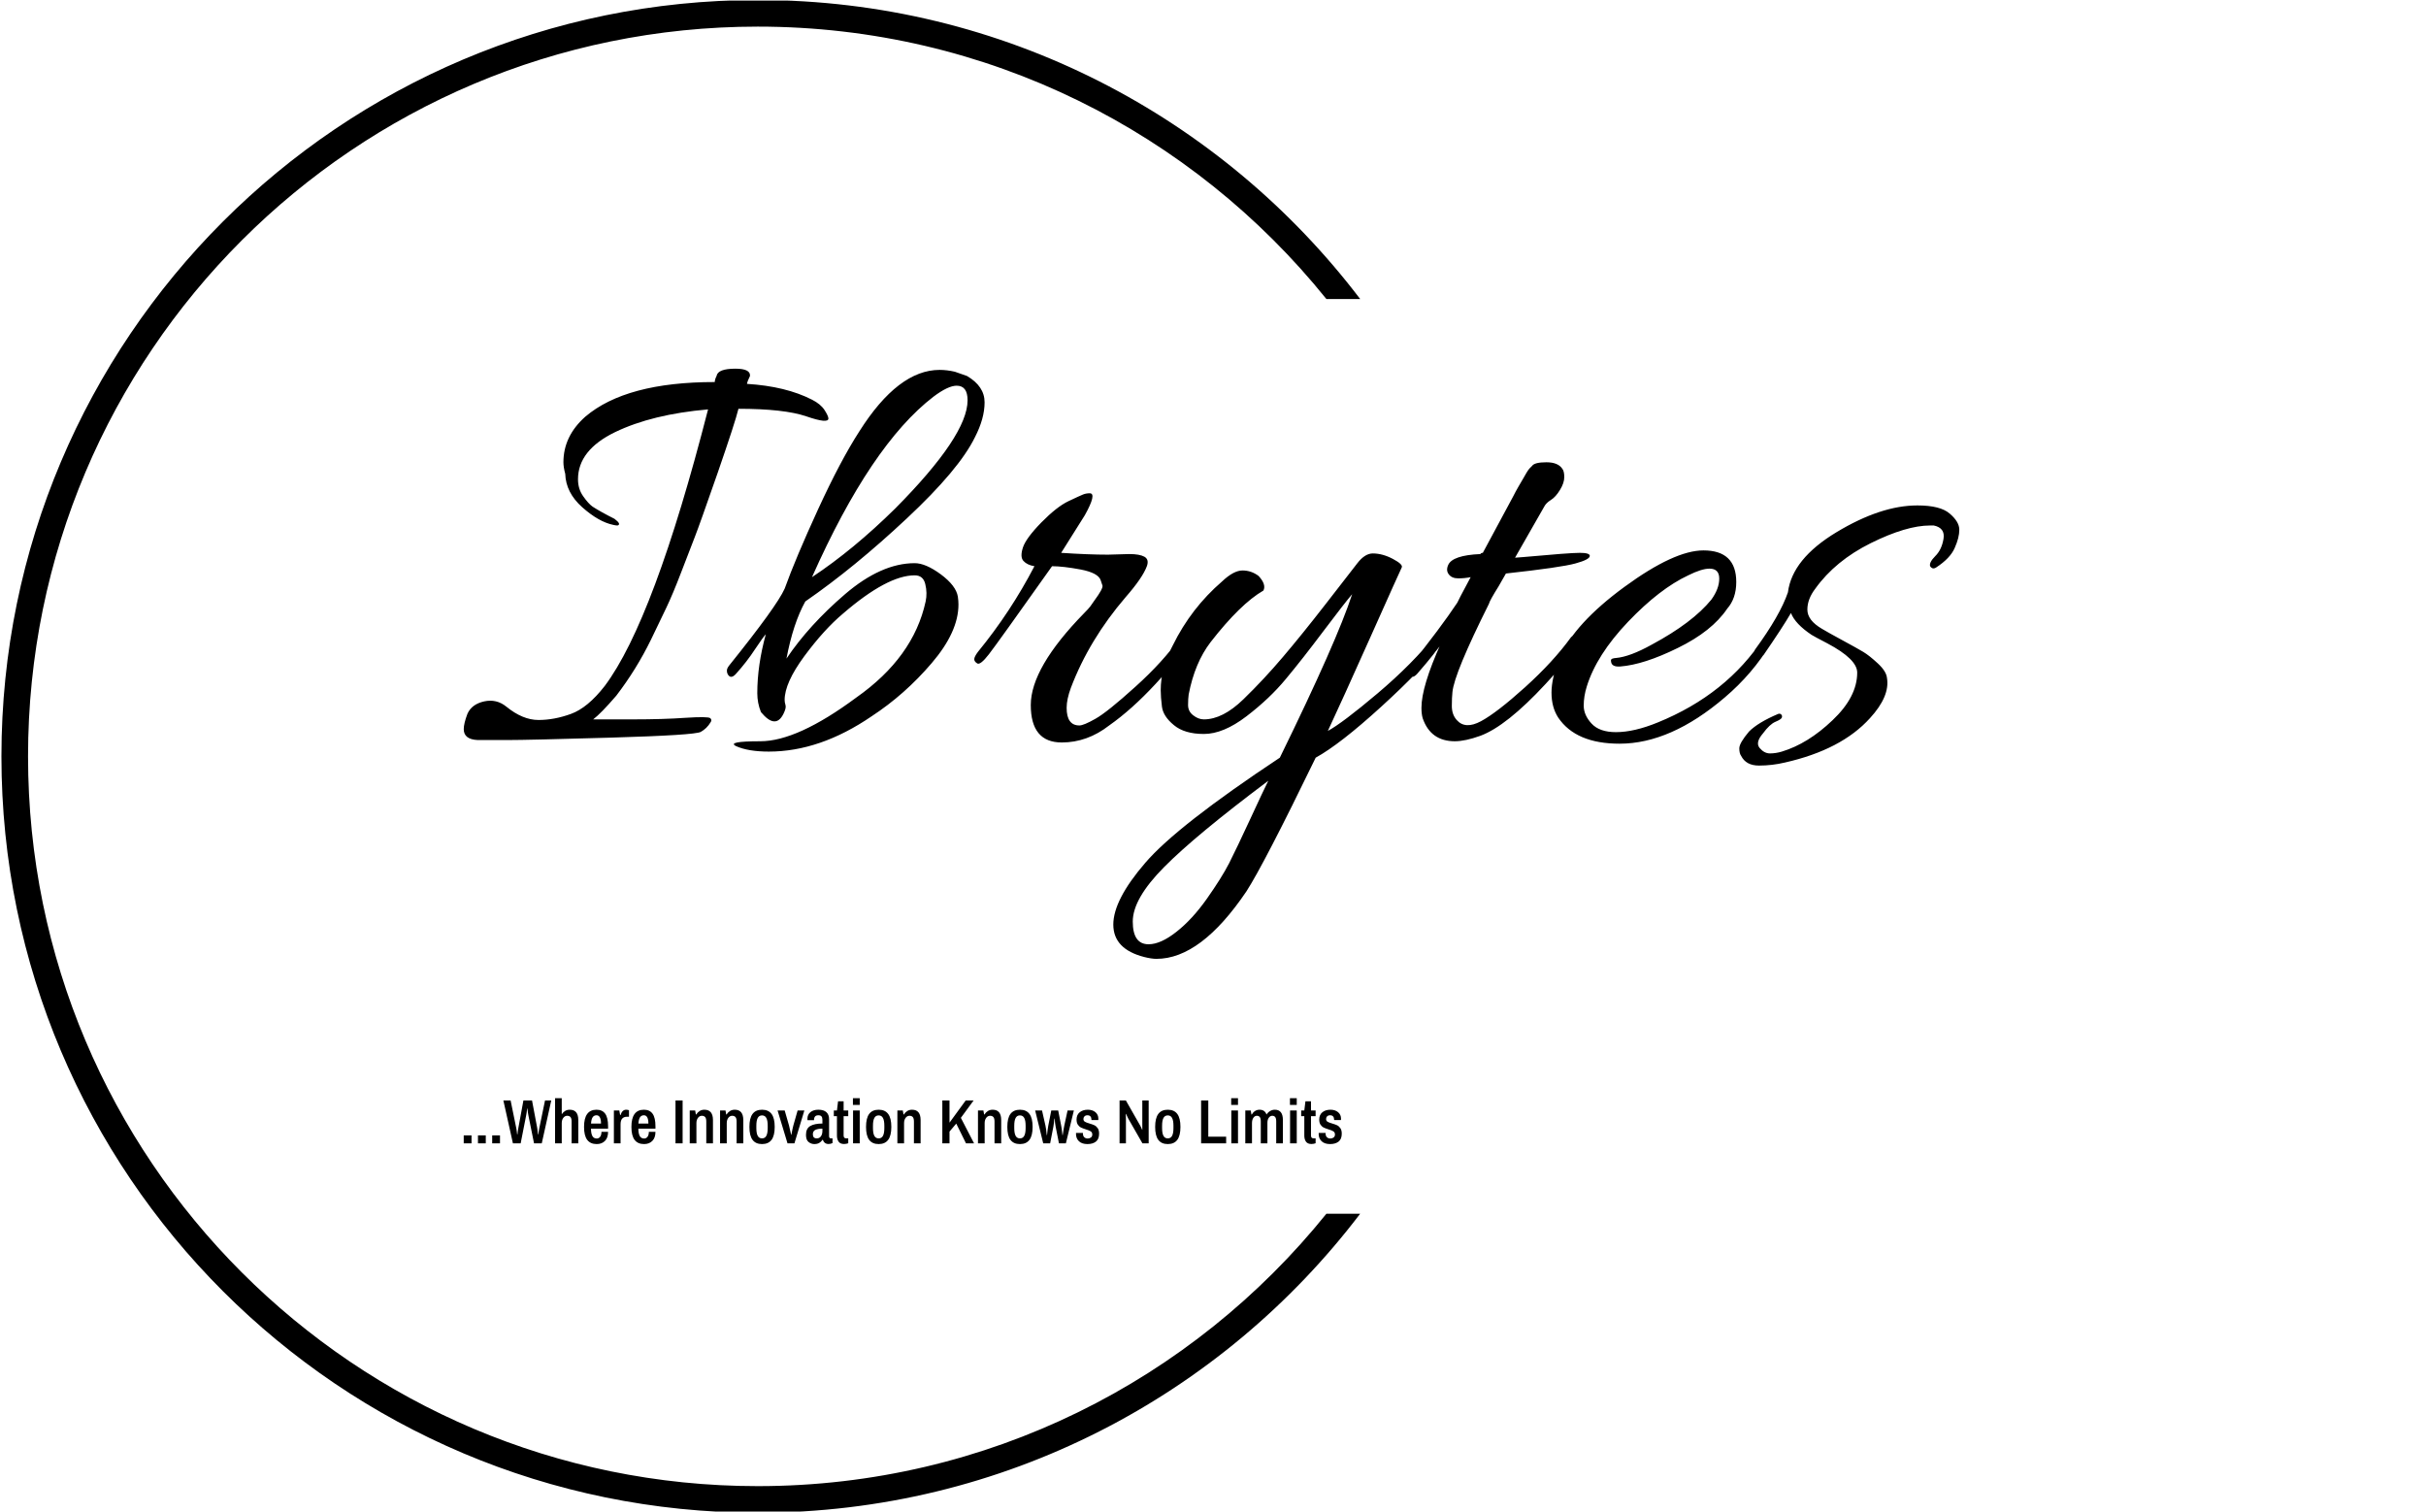 <svg xmlns="http://www.w3.org/2000/svg" version="1.1" xmlns:xlink="http://www.w3.org/1999/xlink" xmlns:svgjs="http://svgjs.dev/svgjs" width="1000" height="623" viewBox="0 0 1000 623"><g transform="matrix(1,0,0,1,-0.606,0.252)"><svg viewBox="0 0 396 247" data-background-color="#ffffff" preserveAspectRatio="xMidYMid meet" height="623" width="1000" xmlns="http://www.w3.org/2000/svg" xmlns:xlink="http://www.w3.org/1999/xlink"><g id="tight-bounds" transform="matrix(1,0,0,1,0.24,-0.1)"><svg viewBox="0 0 395.52 247.2" height="247.2" width="395.52"><g><svg></svg></g><g><svg viewBox="0 0 395.52 247.2" height="247.2" width="395.52"><g transform="matrix(1,0,0,1,75.544,60.246)"><svg viewBox="0 0 244.431 126.709" height="126.709" width="244.431"><g><svg viewBox="0 0 244.431 126.709" height="126.709" width="244.431"><g><svg viewBox="0 0 244.431 126.709" height="126.709" width="244.431"><g><svg viewBox="0 0 244.431 126.709" height="126.709" width="244.431"><g id="textblocktransform"><svg viewBox="0 0 244.431 126.709" height="126.709" width="244.431" id="textblock"><g><svg viewBox="0 0 244.431 96.442" height="96.442" width="244.431"><g transform="matrix(1,0,0,1,0,0)"><svg width="244.431" viewBox="0.4 -29.5 123.04 48.55" height="96.442" data-palette-color="#111111"><path d="M9.8-20.4L9.8-20.4Q9.8-19.6 10.23-19 10.65-18.4 11-18.15L11-18.15Q11.7-17.7 12.8-17.15L12.8-17.15Q13.4-16.7 13.05-16.6L13.05-16.6Q12.9-16.6 12.7-16.65L12.7-16.65Q11.5-16.9 10.15-18.1 8.8-19.3 8.75-20.85L8.75-20.85Q8.6-21.4 8.6-21.8L8.6-21.8Q8.6-23.95 10.4-25.55L10.4-25.55Q13.75-28.4 21.05-28.4L21.05-28.4Q21.05-28.6 21.2-28.9L21.2-28.9Q21.3-29.5 22.75-29.5L22.75-29.5Q24-29.5 23.95-28.9L23.95-28.9Q23.75-28.5 23.7-28.25L23.7-28.25Q26.9-28.05 29.05-26.95L29.05-26.95Q29.75-26.6 30.08-26.1 30.4-25.6 30.4-25.4L30.4-25.4Q30.4-24.95 28.58-25.58 26.75-26.2 23-26.2L23-26.2Q22.75-25.15 21.28-20.9 19.8-16.65 19.4-15.63 19-14.6 18.3-12.78 17.6-10.95 17.05-9.8 16.5-8.65 15.8-7.2L15.8-7.2Q14.6-4.75 12.95-2.6L12.95-2.6Q11.7-1.15 11.05-0.65L11.05-0.65Q11.9-0.65 14.35-0.65 16.8-0.65 18.65-0.78 20.5-0.9 20.68-0.75 20.85-0.6 20.7-0.4L20.7-0.4Q20.4 0.1 19.9 0.38 19.4 0.65 12.55 0.85 5.7 1.05 4 1.05 2.3 1.05 1.55 1.05L1.55 1.05Q0.4 1 0.4 0.15L0.4 0.15Q0.4-0.3 0.7-1.1L0.7-1.1Q1.05-1.9 2.08-2.13 3.1-2.35 3.9-1.7L3.9-1.7Q5.25-0.6 6.55-0.6 7.85-0.6 9.22-1.1 10.6-1.6 12-3.4L12-3.4Q16.05-8.8 20.5-26.15L20.5-26.15Q15.9-25.75 12.85-24.28 9.8-22.8 9.8-20.4ZM37.5-13.5L37.5-13.5Q38.4-13.5 39.65-12.58 40.9-11.65 41.05-10.75L41.05-10.75Q41.1-10.4 41.1-10.1L41.1-10.1Q41.1-7.85 38.9-5.28 36.7-2.7 33.95-0.9L33.95-0.9Q29.7 2 25.5 2L25.5 2Q23.8 2 22.8 1.55L22.8 1.55Q22 1.15 24.8 1.15L24.8 1.15Q27.85 1.15 32.7-2.45L32.7-2.45Q37.4-5.75 38.4-10.35L38.4-10.35Q38.55-11.05 38.37-11.78 38.2-12.5 37.5-12.5L37.5-12.5Q35.25-12.5 31.6-9.35L31.6-9.35Q30.05-8.05 28.42-5.85 26.8-3.65 26.8-2.25L26.8-2.25Q26.8-2.05 26.87-1.83 26.95-1.6 26.7-1.1L26.7-1.1Q26.05 0.2 24.85-1.25L24.85-1.25Q24.55-2 24.55-2.8L24.55-2.8Q24.55-5.1 25.25-7.65L25.25-7.65Q25.05-7.45 24.37-6.43 23.7-5.4 22.8-4.4L22.8-4.4Q22.35-3.9 22.1-4.4L22.1-4.4Q22.05-4.5 22.05-4.67 22.05-4.85 22.25-5.1L22.25-5.1Q26.15-9.95 26.8-11.4L26.8-11.4Q27.7-13.9 29.55-17.93 31.4-21.95 32.95-24.35L32.95-24.35Q36.15-29.4 39.55-29.4L39.55-29.4Q40.15-29.4 40.8-29.25L40.8-29.25 41.8-28.9Q43.25-28.05 43.25-26.73 43.25-25.4 42.45-23.85L42.45-23.85Q41.15-21.2 36.85-17.18 32.55-13.15 28.5-10.35L28.5-10.35Q27.5-8.55 26.95-5.65L26.95-5.65Q28.8-8.4 31.77-10.95 34.75-13.5 37.5-13.5ZM35.9-18L35.9-18Q41.85-24 41.85-26.9L41.85-26.9Q41.85-28.1 40.95-28.1L40.95-28.1Q40.25-28.1 39.05-27.2L39.05-27.2Q33.9-23.25 29.05-12.35L29.05-12.35Q32.45-14.6 35.9-18ZM49.6 1.25L49.6 1.25Q47.05 1.25 47.05-1.83 47.05-4.9 51.45-9.4L51.45-9.4Q51.8-9.75 51.95-9.95L51.95-9.95 52.3-10.45Q53-11.4 52.95-11.65L52.95-11.65 52.8-12.1Q52.6-12.7 51.15-12.98 49.7-13.25 48.8-13.25L48.8-13.25Q44.3-6.9 43.6-6 42.9-5.1 42.65-5.25 42.4-5.4 42.4-5.6 42.4-5.8 42.7-6.2L42.7-6.2Q45.4-9.5 47.35-13.25L47.35-13.25Q46.75-13.35 46.45-13.68 46.15-14 46.4-14.78 46.65-15.55 47.92-16.85 49.2-18.15 50.15-18.6 51.1-19.05 51.35-19.15 51.6-19.25 51.9-19.25L51.9-19.25Q52.5-19.25 51.5-17.45L51.5-17.45 49.55-14.35Q51.8-14.2 53.4-14.2L53.4-14.2 55.15-14.25Q56-14.25 56.4-14.03 56.8-13.8 56.6-13.25L56.6-13.25Q56.25-12.3 54.85-10.7L54.85-10.7Q51.85-7.2 50.35-3.25L50.35-3.25Q50-2.3 50-1.6L50-1.6Q50-0.15 51.05-0.15L51.05-0.15Q51.4-0.15 52.37-0.7 53.35-1.25 55.65-3.33 57.95-5.4 59.35-7.4L59.35-7.4Q59.55-7.65 59.82-7.53 60.1-7.4 60.1-7.28 60.1-7.15 60-7L60-7Q59.25-5.65 57.3-3.55 55.35-1.45 53.5-0.15L53.5-0.15Q51.7 1.25 49.6 1.25ZM57.39 19.05L57.39 19.05Q56.99 19.05 56.39 18.9L56.39 18.9Q53.84 18.25 53.84 16.23 53.84 14.2 56.47 11.15 59.09 8.1 67.54 2.5L67.54 2.5Q72.24-7.1 73.49-10.95L73.49-10.95Q72.89-10.25 71.14-7.93 69.39-5.6 68.04-3.98 66.69-2.35 64.79-0.9 62.89 0.55 61.29 0.55 59.69 0.55 58.82-0.18 57.94-0.9 57.84-1.7 57.74-2.5 57.74-3.05L57.74-3.05Q57.74-4.9 58.74-6.75L58.74-6.75Q60.24-9.8 62.79-12L62.79-12Q63.74-12.9 64.47-12.9 65.19-12.9 65.79-12.45L65.79-12.45Q66.44-11.75 66.19-11.25L66.19-11.25Q64.29-10.15 61.84-7L61.84-7Q60.54-5.3 60.04-2.7L60.04-2.7Q59.99-2.35 59.99-1.83 59.99-1.3 60.42-0.98 60.84-0.65 61.29-0.65L61.29-0.65Q62.84-0.65 64.54-2.3 66.24-3.95 67.79-5.78 69.34-7.6 71.32-10.15 73.29-12.7 73.92-13.5 74.54-14.3 75.19-14.3L75.19-14.3Q75.99-14.3 76.84-13.85 77.69-13.4 77.57-13.15 77.44-12.9 75.02-7.48 72.59-2.05 71.49 0.3L71.49 0.3Q72.69-0.35 75.57-2.78 78.44-5.2 80.44-7.7L80.44-7.7Q80.94-8.3 81.09-7.8L81.09-7.8Q81.14-7.7 81.14-7.48 81.14-7.25 80.84-6.85L80.84-6.85Q79.29-4.8 75.89-1.7 72.49 1.4 70.49 2.5L70.49 2.5Q66.24 11.25 64.79 13.5L64.79 13.5Q61.04 19.05 57.39 19.05ZM66.59 4.4L66.59 4.4Q60.59 8.9 58.02 11.5 55.44 14.1 55.44 15.98 55.44 17.85 56.74 17.85L56.74 17.85Q57.74 17.85 59.04 16.82 60.34 15.8 61.54 14.1 62.74 12.4 63.37 11.18 63.99 9.95 65.09 7.58 66.19 5.2 66.59 4.4ZM86.89-13.95L87.54-14Q91.39-14.35 92.22-14.35 93.04-14.35 93.04-14.1L93.04-14.1Q93.04-13.8 91.87-13.48 90.69-13.15 86.14-12.65L86.14-12.65Q85.89-12.2 85.54-11.6L85.54-11.6Q84.79-10.4 84.74-10.15L84.74-10.15Q81.89-4.45 81.74-2.9L81.74-2.9Q81.69-2.45 81.69-1.75 81.69-1.05 82.09-0.6L82.09-0.6Q82.79 0.2 84.09-0.5 85.39-1.2 87.72-3.3 90.04-5.4 91.49-7.4L91.49-7.4Q91.69-7.65 91.99-7.5L91.99-7.5Q92.74-7.15 89.39-3.55L89.39-3.55Q86.19-0.1 84.04 0.7L84.04 0.7Q82.79 1.15 81.94 1.15L81.94 1.15Q79.94 1.15 79.29-0.75L79.29-0.75Q79.19-1.1 79.19-1.6L79.19-1.6Q79.19-3.35 80.79-6.9L80.79-6.9Q80.54-6.35 78.84-4.4L78.84-4.4Q78.39-3.9 78.14-4.4L78.14-4.4Q78.09-4.5 78.09-4.67 78.09-4.85 78.29-5.1L78.29-5.1Q80.74-8.15 82.14-10.25L82.14-10.25Q82.14-10.3 83.24-12.35L83.24-12.35Q82.74-12.25 82.22-12.25 81.69-12.25 81.44-12.58 81.19-12.9 81.39-13.35L81.39-13.35Q81.74-14.15 84.04-14.25L84.04-14.25Q84.09-14.35 84.24-14.35L84.24-14.35 86.74-19Q86.94-19.4 87.19-19.83 87.44-20.25 87.57-20.48 87.69-20.7 87.84-20.95 87.99-21.2 88.09-21.3 88.19-21.4 88.29-21.5L88.29-21.5Q88.49-21.8 89.47-21.8 90.44-21.8 90.79-21.25L90.79-21.25Q90.94-21.05 90.94-20.58 90.94-20.1 90.59-19.53 90.24-18.95 89.84-18.7 89.44-18.45 89.29-18.15L89.29-18.15 86.89-13.95ZM102.39-14.55L102.39-14.55Q105.09-14.55 105.09-11.95L105.09-11.95Q105.09-10.6 104.34-9.75L104.34-9.75Q103.09-7.9 100.29-6.53 97.49-5.15 95.54-5L95.54-5Q94.84-4.95 94.79-5.4L94.79-5.4Q94.74-5.6 94.91-5.65 95.09-5.7 95.19-5.7L95.19-5.7Q96.34-5.8 98.14-6.8L98.14-6.8Q101.49-8.6 103.04-10.5L103.04-10.5Q103.69-11.4 103.69-12.23 103.69-13.05 102.89-13.05L102.89-13.05Q102.24-13.05 101.14-12.5L101.14-12.5Q98.79-11.4 96.19-8.68 93.59-5.95 92.79-3.35L92.79-3.35Q92.54-2.55 92.54-1.78 92.54-1 93.19-0.3 93.84 0.4 95.19 0.4L95.19 0.4Q96.69 0.4 98.64-0.4L98.64-0.4Q104.29-2.7 107.34-7.35L107.34-7.35Q107.64-7.75 107.89-7.5L107.89-7.5Q108.09-7.4 108.09-7.25 108.09-7.1 107.94-6.9L107.94-6.9Q106.44-4.4 104.14-2.45L104.14-2.45Q99.69 1.35 95.49 1.35L95.49 1.35Q91.89 1.35 90.44-0.8L90.44-0.8Q89.89-1.65 89.89-2.85 89.89-4.05 90.54-5.7L90.54-5.7Q91.79-8.55 95.89-11.55 99.99-14.55 102.39-14.55ZM107.29 0.5L107.29 0.5Q106.64 1.25 107.01 1.7 107.39 2.15 107.86 2.15 108.34 2.15 108.84 2L108.84 2Q110.99 1.35 113.01-0.58 115.04-2.5 115.04-4.5L115.04-4.5Q115.04-5.6 112.59-6.9L112.59-6.9Q111.44-7.5 111.29-7.6L111.29-7.6Q109.94-8.5 109.59-9.4L109.59-9.4Q108.89-8.2 107.34-5.95L107.34-5.95Q106.99-5.55 106.69-5.78 106.39-6 106.64-6.4L106.64-6.4Q108.69-9.2 109.34-11.1L109.34-11.1Q109.69-13.85 113.34-16.05 116.99-18.25 119.99-18.25L119.99-18.25Q121.89-18.25 122.66-17.57 123.44-16.9 123.44-16.25 123.44-15.6 123.06-14.75 122.69-13.9 121.54-13.15L121.54-13.15Q121.24-12.95 121.04-13.25L121.04-13.25Q120.94-13.55 121.46-14.08 121.99-14.6 122.14-15.5 122.29-16.4 121.34-16.6L121.34-16.6Q121.19-16.6 121.04-16.6L121.04-16.6Q119.09-16.6 116.16-15.15 113.24-13.7 111.59-11.4L111.59-11.4Q110.94-10.55 110.94-9.68 110.94-8.8 112.14-8.1L112.14-8.1Q112.64-7.8 113.84-7.15 115.04-6.5 115.54-6.2 116.04-5.9 116.74-5.25 117.44-4.6 117.49-4.05L117.49-4.05Q117.74-2.55 116.09-0.75L116.09-0.75Q113.74 1.85 109.09 2.9L109.09 2.9Q108.04 3.15 106.96 3.15 105.89 3.15 105.49 2.35L105.49 2.35Q105.34 2.15 105.34 1.73 105.34 1.3 106.14 0.35L106.14 0.35Q106.89-0.4 108.54-1.1L108.54-1.1Q108.69-1.15 108.79-1.05 108.89-0.95 108.84-0.8 108.79-0.65 108.31-0.45 107.84-0.25 107.29 0.5Z" opacity="1" transform="matrix(1,0,0,1,0,0)" fill="#000000" class="wordmark-text-0" data-fill-palette-color="primary" id="text-0"></path></svg></g></svg></g><g transform="matrix(1,0,0,1,0,119.209)"><svg viewBox="0 0 143.506 7.5" height="7.5" width="143.506"><g transform="matrix(1,0,0,1,0,0)"><svg width="143.506" viewBox="2.6 -36.15 703.11 36.75" height="7.5" data-palette-color="#474141"><path d="M2.6 0L2.6-6.35 8.85-6.35 8.85 0 2.6 0ZM14 0L14-6.35 20.25-6.35 20.25 0 14 0ZM25.39 0L25.39-6.35 31.64-6.35 31.64 0 25.39 0ZM41.99 0L34.34-34.3 40.14-34.3 44.64-12.3Q44.99-10.75 45.39-7.05L45.39-7.05 45.59-7.05Q45.94-10.45 46.34-12.3L46.34-12.3 50.39-34.3 57.29-34.3 61.44-12.3Q61.74-10.65 62.14-7.05L62.14-7.05 62.34-7.05Q62.74-10.5 63.14-12.3L63.14-12.3 67.69-34.3 72.69-34.3 65.09 0 58.89 0 54.39-22.35Q53.99-24.15 53.59-27.9L53.59-27.9 53.39-27.9Q52.94-23.95 52.59-22.35L52.59-22.35 48.19 0 41.99 0ZM75.74 0L75.74-36.15 81.09-36.15 81.09-23.5 81.29-23.5Q82.29-25.05 83.87-25.98 85.44-26.9 87.49-26.9L87.49-26.9Q94.34-26.9 94.34-18.6L94.34-18.6 94.34 0 88.99 0 88.99-17.45Q88.99-19.95 88.09-21 87.19-22.05 85.44-22.05L85.44-22.05Q83.59-22.05 82.34-20.4 81.09-18.75 81.09-16.15L81.09-16.15 81.09 0 75.74 0ZM109.09 0.6Q104.04 0.6 101.49-2.75 98.94-6.1 98.94-13.15L98.94-13.15Q98.94-26.9 108.94-26.9L108.94-26.9Q113.59-26.9 115.89-23.7 118.19-20.5 118.19-13.65L118.19-13.65 118.19-11.75 104.49-11.75Q104.54-7.75 105.64-5.8 106.74-3.85 109.14-3.85L109.14-3.85Q110.84-3.85 111.86-5.28 112.89-6.7 112.89-9.2L112.89-9.2 118.19-9.2Q118.19-4.45 115.69-1.93 113.19 0.6 109.09 0.6L109.09 0.6ZM104.54-15.85L112.54-15.85Q112.54-19.05 111.64-20.75 110.74-22.45 108.94-22.45L108.94-22.45Q106.84-22.45 105.79-20.8 104.74-19.15 104.54-15.85L104.54-15.85ZM122.84 0L122.84-26.3 127.19-26.3 127.84-22.6 128.14-22.6Q129.49-26.9 132.64-26.9L132.64-26.9Q133.99-26.9 134.94-26.5L134.94-26.5 134.94-21.25 133.09-21.25Q130.89-21.25 129.54-19.83 128.19-18.4 128.19-15.15L128.19-15.15 128.19 0 122.84 0ZM147.03 0.6Q141.98 0.6 139.43-2.75 136.88-6.1 136.88-13.15L136.88-13.15Q136.88-26.9 146.88-26.9L146.88-26.9Q151.53-26.9 153.83-23.7 156.13-20.5 156.13-13.65L156.13-13.65 156.13-11.75 142.43-11.75Q142.48-7.75 143.58-5.8 144.68-3.85 147.08-3.85L147.08-3.85Q148.78-3.85 149.81-5.28 150.83-6.7 150.83-9.2L150.83-9.2 156.13-9.2Q156.13-4.45 153.63-1.93 151.13 0.6 147.03 0.6L147.03 0.6ZM142.48-15.85L150.48-15.85Q150.48-19.05 149.58-20.75 148.68-22.45 146.88-22.45L146.88-22.45Q144.78-22.45 143.73-20.8 142.68-19.15 142.48-15.85L142.48-15.85ZM172.18 0L172.18-34.3 177.88-34.3 177.88 0 172.18 0ZM183.58 0L183.58-26.3 187.93-26.3 188.48-23.1 188.78-23.1Q189.88-24.85 191.53-25.88 193.18-26.9 195.33-26.9L195.33-26.9Q202.18-26.9 202.18-18.6L202.18-18.6 202.18 0 196.83 0 196.83-17.45Q196.83-19.95 195.93-21 195.03-22.05 193.28-22.05L193.28-22.05Q191.43-22.05 190.18-20.4 188.93-18.75 188.93-16.15L188.93-16.15 188.93 0 183.58 0ZM207.87 0L207.87-26.3 212.22-26.3 212.77-23.1 213.07-23.1Q214.17-24.85 215.82-25.88 217.47-26.9 219.62-26.9L219.62-26.9Q226.47-26.9 226.47-18.6L226.47-18.6 226.47 0 221.12 0 221.12-17.45Q221.12-19.95 220.22-21 219.32-22.05 217.57-22.05L217.57-22.05Q215.72-22.05 214.47-20.4 213.22-18.75 213.22-16.15L213.22-16.15 213.22 0 207.87 0ZM241.47 0.6Q236.42 0.6 233.9-2.75 231.37-6.1 231.37-13.15L231.37-13.15Q231.37-20.2 233.9-23.55 236.42-26.9 241.47-26.9L241.47-26.9Q246.57-26.9 249.1-23.53 251.62-20.15 251.62-13.15L251.62-13.15Q251.62-6.15 249.1-2.78 246.57 0.6 241.47 0.6L241.47 0.6ZM241.47-3.95Q243.82-3.95 244.92-6 246.02-8.05 246.02-12.2L246.02-12.2 246.02-14.1Q246.02-18.25 244.92-20.3 243.82-22.35 241.47-22.35L241.47-22.35Q239.12-22.35 238.02-20.3 236.92-18.25 236.92-14.1L236.92-14.1 236.92-12.2Q236.92-8.05 238.02-6 239.12-3.95 241.47-3.95L241.47-3.95ZM261.87 0L253.92-26.3 259.62-26.3 263.07-14.3Q263.57-12.55 264.37-8.65L264.37-8.65 264.77-6.85 264.97-6.85 265.32-8.7Q265.42-9.25 265.82-11.2 266.22-13.15 266.57-14.35L266.57-14.35 269.97-26.3 275.37-26.3 267.42 0 261.87 0ZM283.37 0.6Q280.82 0.6 278.74-1.05 276.67-2.7 276.67-6.8L276.67-6.8Q276.67-11.85 280.09-13.85 283.52-15.85 289.82-15.85L289.82-15.85 289.82-18.85Q289.82-20.55 289.12-21.5 288.42-22.45 286.57-22.45L286.57-22.45Q284.77-22.45 283.94-21.5 283.12-20.55 283.12-19.2L283.12-19.2 283.12-18.5 277.87-18.5Q277.82-18.8 277.82-19.6L277.82-19.6Q277.82-23 280.22-24.95 282.62-26.9 286.57-26.9L286.57-26.9Q290.87-26.9 293.02-24.93 295.17-22.95 295.17-19.3L295.17-19.3 295.17-5.7Q295.17-4.8 295.57-4.38 295.97-3.95 296.57-3.95L296.57-3.95 297.92-3.95 297.92-0.2Q296.42 0.55 294.67 0.55L294.67 0.55Q292.97 0.55 291.79-0.38 290.62-1.3 290.17-2.85L290.17-2.85 289.92-2.85Q288.77-1.15 287.22-0.28 285.67 0.6 283.37 0.6L283.37 0.6ZM285.32-3.95Q287.42-3.95 288.62-5.6 289.82-7.25 289.82-9.95L289.82-9.95 289.82-11.75Q286.27-11.75 284.22-10.78 282.17-9.8 282.17-7.25L282.17-7.25Q282.17-3.95 285.32-3.95L285.32-3.95ZM307.16 0.55Q304.11 0.55 302.79-1.35 301.46-3.25 301.46-6.15L301.46-6.15 301.46-21.75 298.96-21.75 298.96-26.3 301.46-26.3 302.36-33.65 306.81-33.65 306.81-26.3 310.51-26.3 310.51-21.75 306.81-21.75 306.81-6.2Q306.81-3.95 309.01-3.95L309.01-3.95 310.51-3.95 310.51-0.05Q309.86 0.2 308.91 0.38 307.96 0.55 307.16 0.55L307.16 0.55ZM314.36 0L314.36-26.3 319.71-26.3 319.71 0 314.36 0ZM314.26-30.75L314.26-36.15 319.71-36.15 319.71-30.75 314.26-30.75ZM334.86 0.6Q329.81 0.6 327.28-2.75 324.76-6.1 324.76-13.15L324.76-13.15Q324.76-20.2 327.28-23.55 329.81-26.9 334.86-26.9L334.86-26.9Q339.96-26.9 342.48-23.53 345.01-20.15 345.01-13.15L345.01-13.15Q345.01-6.15 342.48-2.78 339.96 0.6 334.86 0.6L334.86 0.6ZM334.86-3.95Q337.21-3.95 338.31-6 339.41-8.05 339.41-12.2L339.41-12.2 339.41-14.1Q339.41-18.25 338.31-20.3 337.21-22.35 334.86-22.35L334.86-22.35Q332.51-22.35 331.41-20.3 330.31-18.25 330.31-14.1L330.31-14.1 330.31-12.2Q330.31-8.05 331.41-6 332.51-3.95 334.86-3.95L334.86-3.95ZM349.86 0L349.86-26.3 354.21-26.3 354.76-23.1 355.06-23.1Q356.16-24.85 357.81-25.88 359.46-26.9 361.61-26.9L361.61-26.9Q368.46-26.9 368.46-18.6L368.46-18.6 368.46 0 363.11 0 363.11-17.45Q363.11-19.95 362.21-21 361.31-22.05 359.56-22.05L359.56-22.05Q357.71-22.05 356.46-20.4 355.21-18.75 355.21-16.15L355.21-16.15 355.21 0 349.86 0ZM385.85 0L385.85-34.3 391.6-34.3 391.6-16.55 404.55-34.3 410.9-34.3 400.7-20.4 411.25 0 404.8 0 397-15.8 391.6-9.4 391.6 0 385.85 0ZM414.4 0L414.4-26.3 418.75-26.3 419.3-23.1 419.6-23.1Q420.7-24.85 422.35-25.88 424-26.9 426.15-26.9L426.15-26.9Q433-26.9 433-18.6L433-18.6 433 0 427.65 0 427.65-17.45Q427.65-19.95 426.75-21 425.85-22.05 424.1-22.05L424.1-22.05Q422.25-22.05 421-20.4 419.75-18.75 419.75-16.15L419.75-16.15 419.75 0 414.4 0ZM448 0.6Q442.95 0.6 440.42-2.75 437.9-6.1 437.9-13.15L437.9-13.15Q437.9-20.2 440.42-23.55 442.95-26.9 448-26.9L448-26.9Q453.1-26.9 455.62-23.53 458.15-20.15 458.15-13.15L458.15-13.15Q458.15-6.15 455.62-2.78 453.1 0.6 448 0.6L448 0.6ZM448-3.95Q450.35-3.95 451.45-6 452.55-8.05 452.55-12.2L452.55-12.2 452.55-14.1Q452.55-18.25 451.45-20.3 450.35-22.35 448-22.35L448-22.35Q445.65-22.35 444.55-20.3 443.45-18.25 443.45-14.1L443.45-14.1 443.45-12.2Q443.45-8.05 444.55-6 445.65-3.95 448-3.95L448-3.95ZM466.64 0L460.19-26.3 465.69-26.3 468.44-14.15Q469.09-11.2 469.49-6.55L469.49-6.55 469.69-6.55Q470.09-10.85 470.69-14.1L470.69-14.1 473.09-26.3 478.64-26.3 481.04-14.05Q481.54-11.65 482.04-6.55L482.04-6.55 482.24-6.55Q482.89-11.25 483.49-14.05L483.49-14.05 486.14-26.3 491.19-26.3 484.79 0 479.24 0 476.59-13.4Q476.09-15.9 475.79-19.75L475.79-19.75 475.54-19.75Q475.24-16 474.79-13.4L474.79-13.4 472.19 0 466.64 0ZM502.04 0.6Q497.64 0.6 495.27-1.65 492.89-3.9 492.89-7.55L492.89-7.55Q492.89-7.95 492.92-8.1 492.94-8.25 492.94-8.3L492.94-8.3 498.44-8.3 498.44-7.9Q498.44-5.85 499.54-4.85 500.64-3.85 502.24-3.85L502.24-3.85Q503.74-3.85 504.84-4.67 505.94-5.5 505.94-7.05L505.94-7.05Q505.94-8.75 504.69-9.58 503.44-10.4 500.84-11.15L500.84-11.15Q498.44-11.9 496.94-12.63 495.44-13.35 494.39-14.9 493.34-16.45 493.34-19.05L493.34-19.05Q493.34-22.8 495.84-24.85 498.34-26.9 502.34-26.9L502.34-26.9Q506.09-26.9 508.44-24.93 510.79-22.95 510.79-19.75L510.79-19.75 510.74-18.65 505.29-18.65 505.29-18.85Q505.19-22.45 502.09-22.45L502.09-22.45Q500.54-22.45 499.69-21.6 498.84-20.75 498.84-19.5L498.84-19.5Q498.84-18 499.99-17.3 501.14-16.6 503.59-15.9L503.59-15.9Q506.04-15.2 507.59-14.48 509.14-13.75 510.27-12.13 511.39-10.5 511.39-7.75L511.39-7.75Q511.39-3.4 508.87-1.4 506.34 0.6 502.04 0.6L502.04 0.6ZM527.78 0L527.78-34.3 532.84-34.3 544.13-14.5Q544.74-13.55 545.88-10.8L545.88-10.8 546.03-10.95 545.99-14.35 545.99-34.3 551.09-34.3 551.09 0 546.09 0 534.68-19.9Q534.18-20.8 532.93-23.6L532.93-23.6 532.74-23.45Q532.88-21.05 532.88-20.05L532.88-20.05 532.88 0 527.78 0ZM566.38 0.6Q561.33 0.6 558.81-2.75 556.28-6.1 556.28-13.15L556.28-13.15Q556.28-20.2 558.81-23.55 561.33-26.9 566.38-26.9L566.38-26.9Q571.48-26.9 574.01-23.53 576.53-20.15 576.53-13.15L576.53-13.15Q576.53-6.15 574.01-2.78 571.48 0.6 566.38 0.6L566.38 0.6ZM566.38-3.95Q568.73-3.95 569.83-6 570.93-8.05 570.93-12.2L570.93-12.2 570.93-14.1Q570.93-18.25 569.83-20.3 568.73-22.35 566.38-22.35L566.38-22.35Q564.03-22.35 562.93-20.3 561.83-18.25 561.83-14.1L561.83-14.1 561.83-12.2Q561.83-8.05 562.93-6 564.03-3.95 566.38-3.95L566.38-3.95ZM593.08 0L593.08-34.3 598.83-34.3 598.83-5.3 613.13-5.3 613.13 0 593.08 0ZM617.27 0L617.27-26.3 622.62-26.3 622.62 0 617.27 0ZM617.17-30.75L617.17-36.15 622.62-36.15 622.62-30.75 617.17-30.75ZM628.47 0L628.47-26.3 632.82-26.3 633.37-23.1 633.67-23.1Q634.67-24.85 636.27-25.88 637.87-26.9 639.87-26.9L639.87-26.9Q644.07-26.9 645.47-23.05L645.47-23.05Q646.57-24.8 648.32-25.85 650.07-26.9 652.17-26.9L652.17-26.9Q658.57-26.9 658.57-18.6L658.57-18.6 658.57 0 653.22 0 653.22-17.45Q653.22-19.95 652.42-21 651.62-22.05 650.07-22.05L650.07-22.05Q648.42-22.05 647.3-20.5 646.17-18.95 646.17-16.4L646.17-16.4 646.17 0 640.87 0 640.87-17.45Q640.87-19.95 640.07-21 639.27-22.05 637.72-22.05L637.72-22.05Q636.02-22.05 634.92-20.43 633.82-18.8 633.82-16.15L633.82-16.15 633.82 0 628.47 0ZM664.32 0L664.32-26.3 669.67-26.3 669.67 0 664.32 0ZM664.22-30.75L664.22-36.15 669.67-36.15 669.67-30.75 664.22-30.75ZM681.42 0.55Q678.37 0.55 677.04-1.35 675.72-3.25 675.72-6.15L675.72-6.15 675.72-21.75 673.22-21.75 673.22-26.3 675.72-26.3 676.62-33.65 681.07-33.65 681.07-26.3 684.77-26.3 684.77-21.75 681.07-21.75 681.07-6.2Q681.07-3.95 683.27-3.95L683.27-3.95 684.77-3.95 684.77-0.05Q684.12 0.2 683.17 0.38 682.22 0.55 681.42 0.55L681.42 0.55ZM696.36 0.6Q691.96 0.6 689.59-1.65 687.21-3.9 687.21-7.55L687.21-7.55Q687.21-7.95 687.24-8.1 687.26-8.25 687.26-8.3L687.26-8.3 692.76-8.3 692.76-7.9Q692.76-5.85 693.86-4.85 694.96-3.85 696.56-3.85L696.56-3.85Q698.06-3.85 699.16-4.67 700.26-5.5 700.26-7.05L700.26-7.05Q700.26-8.75 699.01-9.58 697.76-10.4 695.16-11.15L695.16-11.15Q692.76-11.9 691.26-12.63 689.76-13.35 688.71-14.9 687.66-16.45 687.66-19.05L687.66-19.05Q687.66-22.8 690.16-24.85 692.66-26.9 696.66-26.9L696.66-26.9Q700.41-26.9 702.76-24.93 705.11-22.95 705.11-19.75L705.11-19.75 705.06-18.65 699.61-18.65 699.61-18.85Q699.51-22.45 696.41-22.45L696.41-22.45Q694.86-22.45 694.01-21.6 693.16-20.75 693.16-19.5L693.16-19.5Q693.16-18 694.31-17.3 695.46-16.6 697.91-15.9L697.91-15.9Q700.36-15.2 701.91-14.48 703.46-13.75 704.59-12.13 705.71-10.5 705.71-7.75L705.71-7.75Q705.71-3.4 703.19-1.4 700.66 0.6 696.36 0.6L696.36 0.6Z" opacity="1" transform="matrix(1,0,0,1,0,0)" fill="#000000" class="slogan-text-1" data-fill-palette-color="secondary" id="text-1"></path></svg></g></svg></g></svg></g></svg></g></svg></g></svg></g></svg></g><g><path d="M0 123.6c0-68.262 55.338-123.6 123.6-123.6 40.177 0 75.877 19.17 98.452 48.862l-5.521 0c-21.858-27.145-55.366-44.513-92.931-44.513-65.861 0-119.251 53.391-119.251 119.251 0 65.861 53.391 119.251 119.251 119.251 37.564 0 71.072-17.369 92.931-44.513h5.521c-22.575 29.692-58.275 48.862-98.452 48.862-68.262 0-123.6-55.338-123.6-123.6z" fill="#000000" stroke="transparent" data-fill-palette-color="tertiary"></path></g></svg></g><defs></defs></svg><rect width="395.52" height="247.2" fill="none" stroke="none" visibility="hidden"></rect></g></svg></g></svg>